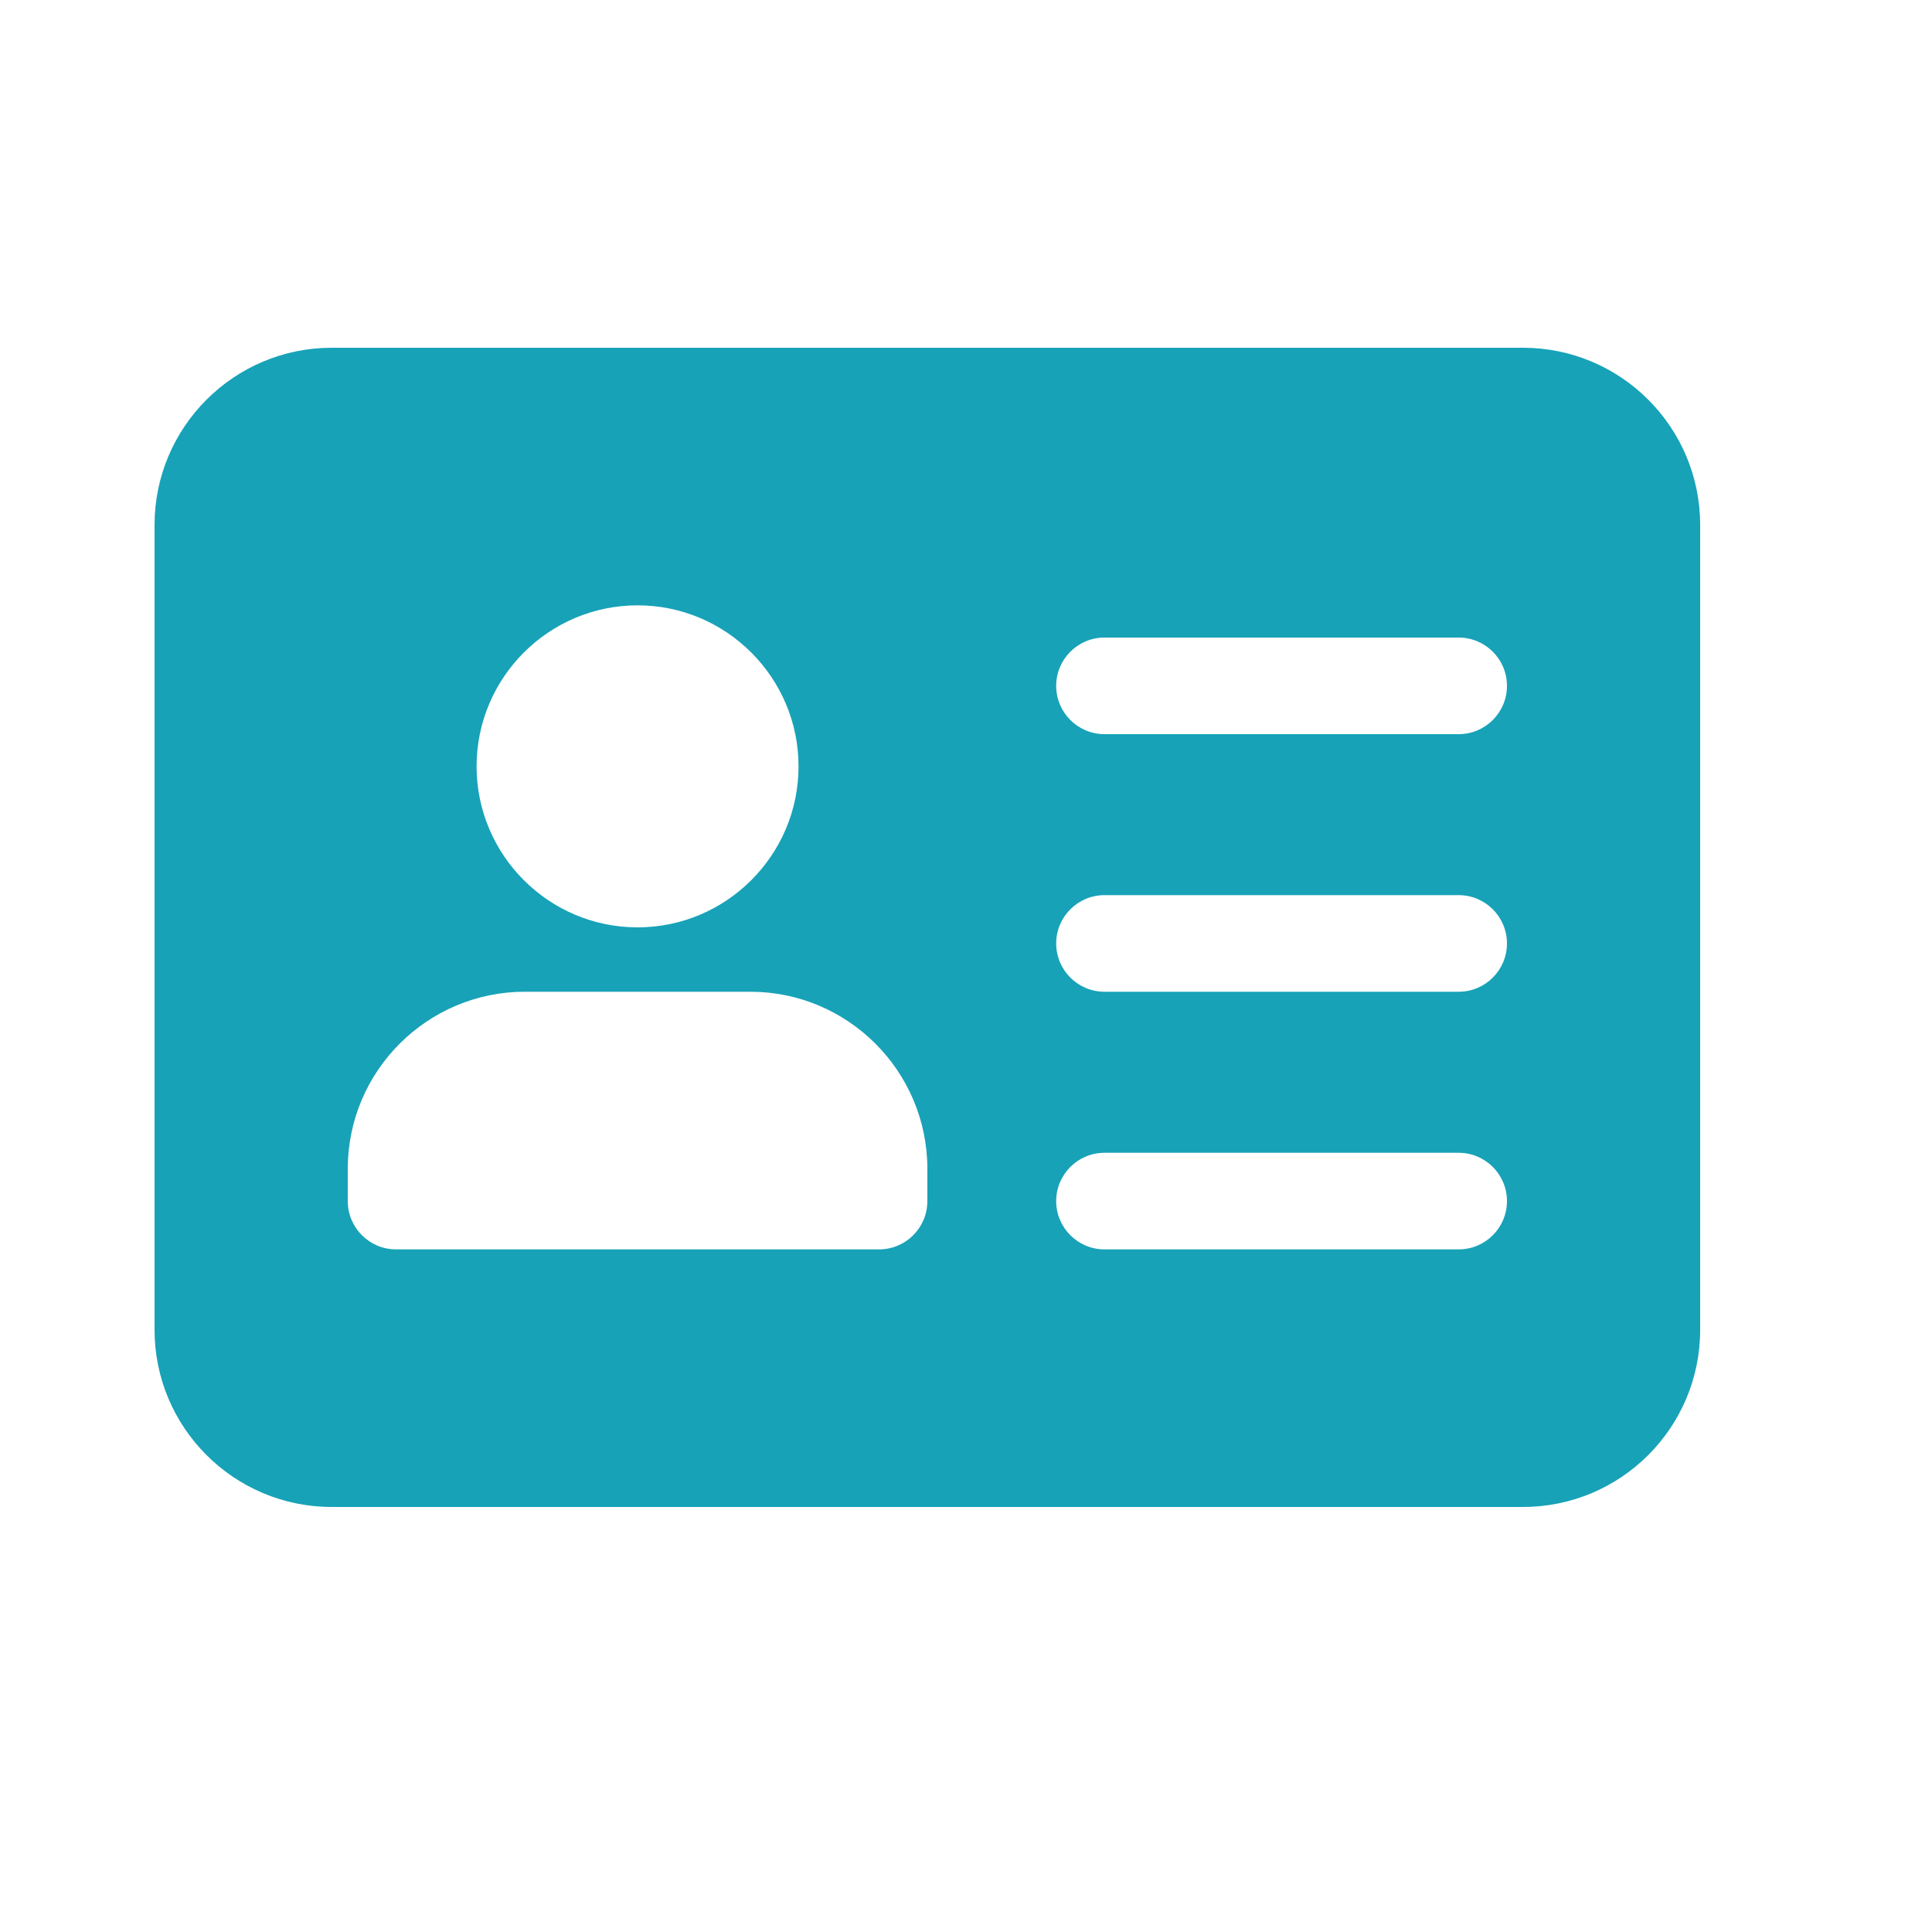 <?xml version="1.0" encoding="utf-8"?>
<svg width="25px" height="25px" viewbox="0 0 25 25" version="1.1" xmlns:xlink="http://www.w3.org/1999/xlink" xmlns="http://www.w3.org/2000/svg">
  <rect width="100%" height="100%" fill="#333333" stroke="none"/>
  <defs>
    <path d="M0 0L20 0L20 20L0 20L0 0Z" id="path_1" />
    <rect width="25" height="25" id="artboard_1" />
    <clipPath id="clip_1">
      <use xlink:href="#artboard_1" clip-rule="evenodd" />
    </clipPath>
    <clipPath id="mask_1">
      <use xlink:href="#path_1" />
    </clipPath>
  </defs>
  <g id="Pixelbook" clip-path="url(#clip_1)">
    <use xlink:href="#artboard_1" stroke="none" fill="#FFFFFF" />
    <g id="id-card" transform="translate(2 2)">
      <path d="M0 0L20 0L20 20L0 20L0 0Z" id="Background" fill="none" fill-rule="evenodd" stroke="none" />
      <g clip-path="url(#mask_1)">
        <path d="M17.708 0L2.292 0C1.028 0 0 1.028 0 2.292L0 12.708C0 13.973 1.028 15 2.292 15L17.708 15C18.973 15 20 13.973 20 12.708L20 2.292C20 1.028 18.973 0 17.708 0L17.708 0ZM6.25 3.333C7.398 3.333 8.333 4.268 8.333 5.417C8.333 6.565 7.398 7.5 6.25 7.5C5.102 7.5 4.167 6.565 4.167 5.417C4.167 4.268 5.102 3.333 6.25 3.333L6.25 3.333ZM10 11.042C10 11.387 9.72 11.667 9.375 11.667L3.125 11.667C2.78 11.667 2.5 11.387 2.5 11.042L2.5 10.625C2.5 9.361 3.528 8.333 4.792 8.333L7.708 8.333C8.972 8.333 10 9.361 10 10.625L10 11.042ZM16.875 11.667L12.292 11.667C11.947 11.667 11.667 11.387 11.667 11.042C11.667 10.697 11.947 10.417 12.292 10.417L16.875 10.417C17.22 10.417 17.5 10.697 17.5 11.042C17.5 11.387 17.22 11.667 16.875 11.667L16.875 11.667ZM16.875 8.333L12.292 8.333C11.947 8.333 11.667 8.053 11.667 7.708C11.667 7.363 11.947 7.083 12.292 7.083L16.875 7.083C17.22 7.083 17.5 7.363 17.5 7.708C17.5 8.053 17.22 8.333 16.875 8.333L16.875 8.333ZM16.875 5L12.292 5C11.947 5 11.667 4.72 11.667 4.375C11.667 4.03 11.947 3.75 12.292 3.75L16.875 3.75C17.22 3.75 17.5 4.03 17.5 4.375C17.5 4.72 17.22 5 16.875 5L16.875 5Z" transform="translate(0 2.5)" id="Shape" fill="#17A2B8" fill-rule="evenodd" stroke="none" />
      </g>
    </g>
  </g>
</svg>